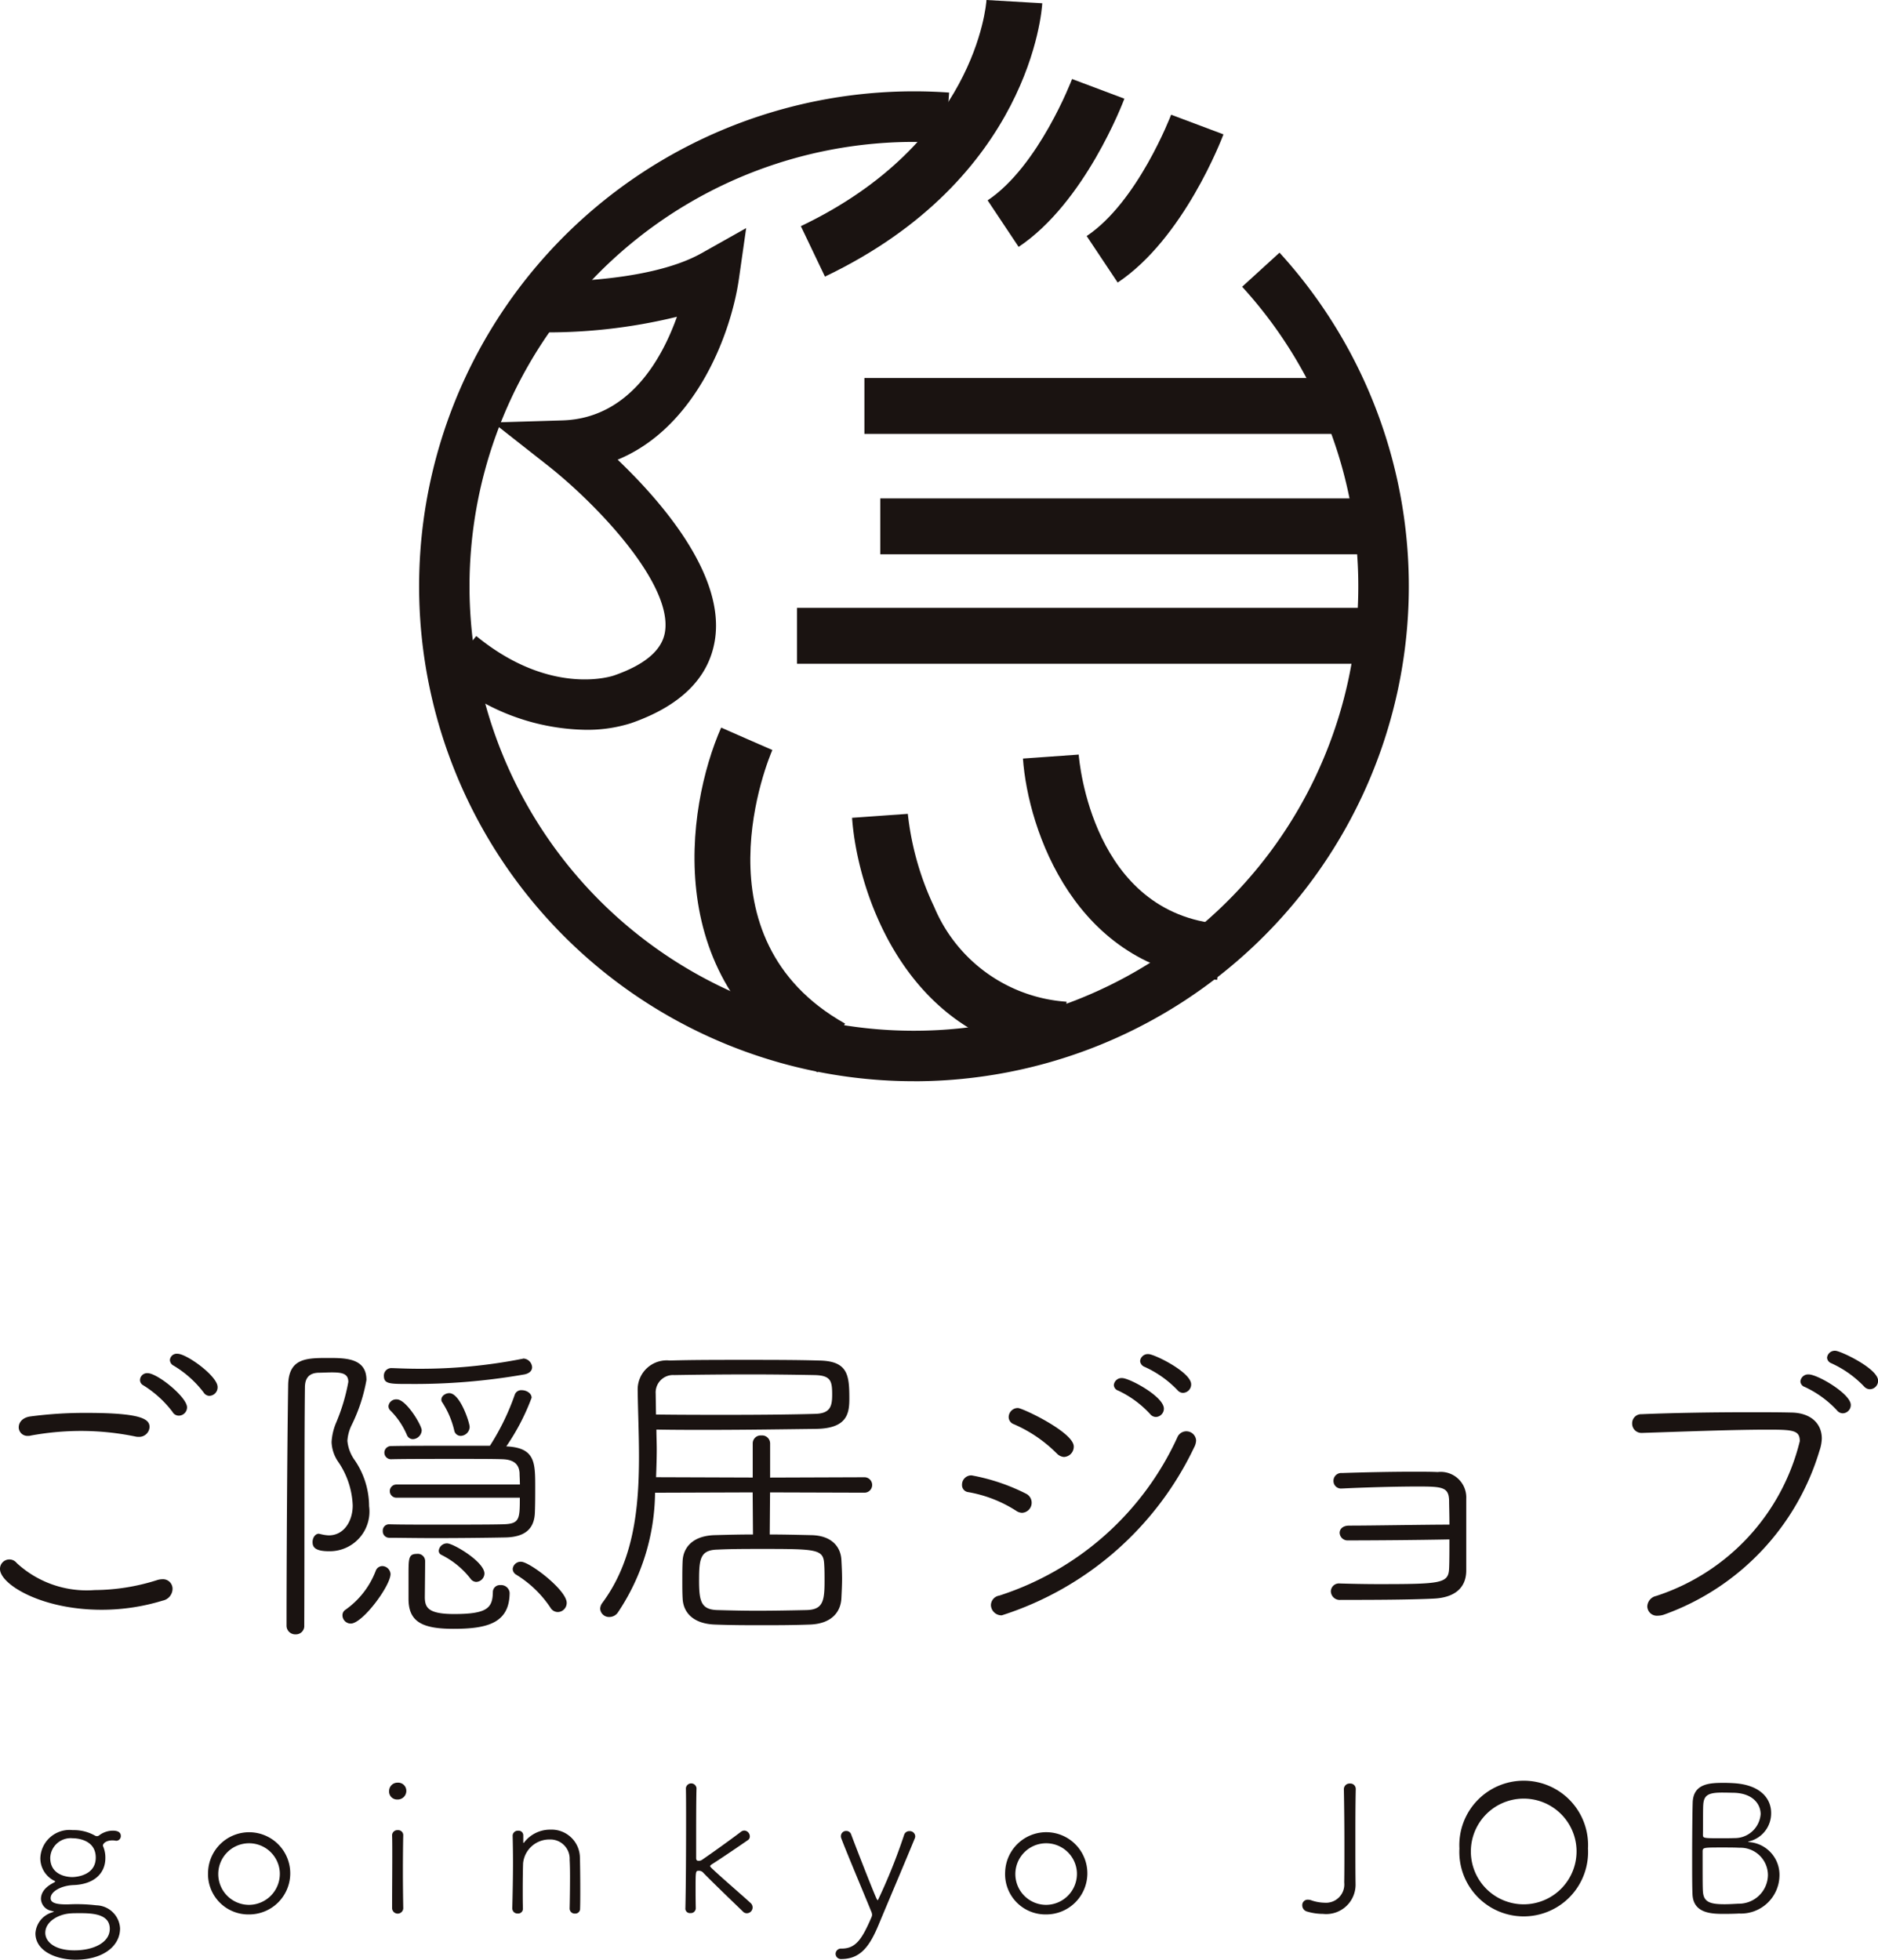 <svg xmlns="http://www.w3.org/2000/svg" width="90.437" height="94.368" viewBox="0 0 90.437 94.368">
  <g id="グループ_143" data-name="グループ 143" transform="translate(-191 -1294)">
    <g id="グループ_52" data-name="グループ 52" transform="translate(211.168 1294)">
      <path id="パス_48" data-name="パス 48" d="M531.684,260.05a23.833,23.833,0,1,1,1.678-47.606l-.174,2.43a21.4,21.4,0,1,0,14.285,6.92l1.8-1.642a23.836,23.836,0,0,1-17.587,39.9Z" transform="translate(-507.824 -207.986)" fill="#1a1311"/>
      <path id="パス_49" data-name="パス 49" d="M516.6,247.358a10.6,10.6,0,0,1-6.765-2.63l1.543-1.885c3.617,2.96,6.6,1.91,6.632,1.9,1.489-.518,2.307-1.216,2.453-2.083.387-2.31-3.259-6.152-5.647-8.032l-2.63-2.068,3.344-.1c3.184-.1,4.772-2.919,5.511-4.99a26.208,26.208,0,0,1-6.85.744l.083-2.434c.053,0,5.235.157,7.95-1.371l2.151-1.21-.349,2.443c-.371,2.6-2.045,7.146-5.84,8.709,2.134,2.037,5.2,5.58,4.678,8.715-.3,1.811-1.661,3.148-4.033,3.973A6.952,6.952,0,0,1,516.6,247.358Z" transform="translate(-508.61 -212.216)" fill="#1a1311"/>
      <path id="パス_50" data-name="パス 50" d="M539.207,218.478l-1.16-2.429c8.388-4,8.921-10.611,8.939-10.89l2.686.156C549.654,205.658,549.093,213.76,539.207,218.478Z" transform="translate(-519.649 -205.159)" fill="#1a1311"/>
      <path id="パス_51" data-name="パス 51" d="M554.315,219.494l-1.493-2.24c2.46-1.64,4.051-5.8,4.067-5.843l2.519.947C559.332,212.562,557.5,217.369,554.315,219.494Z" transform="translate(-525.43 -207.606)" fill="#1a1311"/>
      <path id="パス_52" data-name="パス 52" d="M562.152,222.316l-1.493-2.24c2.461-1.64,4.051-5.8,4.067-5.842l2.52.946C567.169,215.384,565.339,220.191,562.152,222.316Z" transform="translate(-528.497 -208.71)" fill="#1a1311"/>
      <rect id="長方形_180" data-name="長方形 180" width="23.282" height="2.691" transform="translate(21.458 18.202)" fill="#1a1311"/>
      <rect id="長方形_181" data-name="長方形 181" width="23.855" height="2.691" transform="translate(22.222 24)" fill="#1a1311"/>
      <rect id="長方形_182" data-name="長方形 182" width="27.862" height="2.691" transform="translate(18.214 29.271)" fill="#1a1311"/>
      <path id="パス_53" data-name="パス 53" d="M535.561,279.315c-7.575-4.258-6.35-12.721-4.644-16.6l2.464,1.083-1.232-.542,1.233.539c-.16.368-3.833,9.054,3.5,13.173Z" transform="translate(-516.357 -227.679)" fill="#1a1311"/>
      <path id="パス_54" data-name="パス 54" d="M552.214,281.262c-7.394-.59-9.849-7.8-10.115-11.537l2.685-.191-1.342.1,1.342-.1a13.944,13.944,0,0,0,1.271,4.484,7.464,7.464,0,0,0,6.374,4.564Z" transform="translate(-521.235 -230.345)" fill="#1a1311"/>
      <path id="パス_55" data-name="パス 55" d="M564.971,275.694c-6.839-.545-9.109-7.208-9.354-10.655l2.685-.191-1.342.1,1.342-.1c.024.313.653,7.669,6.884,8.166Z" transform="translate(-526.524 -228.512)" fill="#1a1311"/>
    </g>
    <g id="グループ_53" data-name="グループ 53" transform="translate(191 1359.043)">
      <path id="パス_56" data-name="パス 56" d="M479.584,324.572c-2.912,0-4.891-1.235-4.891-1.963a.451.451,0,0,1,.807-.285,4.971,4.971,0,0,0,3.751,1.3,10.1,10.1,0,0,0,2.991-.475.88.88,0,0,1,.27-.047.46.46,0,0,1,.49.474.587.587,0,0,1-.474.555A10.011,10.011,0,0,1,479.584,324.572Zm1.788-8.326a.587.587,0,0,1-.158-.016,13.015,13.015,0,0,0-2.644-.269,13.434,13.434,0,0,0-2.39.222.438.438,0,0,1-.142.016.417.417,0,0,1-.443-.411c0-.222.158-.459.538-.522a20.027,20.027,0,0,1,2.723-.174c2.659,0,3.039.3,3.039.681A.5.5,0,0,1,481.372,316.246Zm1.63-1.2a5.2,5.2,0,0,0-1.408-1.282.287.287,0,0,1-.158-.253.342.342,0,0,1,.364-.332c.475,0,1.9,1.155,1.9,1.646a.4.4,0,0,1-.4.4A.344.344,0,0,1,483,315.043Zm1.488-.95a5.115,5.115,0,0,0-1.441-1.282.315.315,0,0,1-.174-.269.33.33,0,0,1,.365-.3c.443,0,1.931,1.076,1.931,1.6a.41.41,0,0,1-.4.427A.337.337,0,0,1,484.491,314.094Z" transform="translate(-474.693 -312.1)" fill="#1a1311"/>
      <path id="パス_57" data-name="パス 57" d="M499.391,312.58c.839,0,1.82.016,1.82,1.06a8.064,8.064,0,0,1-.712,2.168,2.022,2.022,0,0,0-.206.76,1.893,1.893,0,0,0,.364.95,3.95,3.95,0,0,1,.681,2.2,1.911,1.911,0,0,1-1.931,2.168c-.7,0-.791-.222-.791-.443,0-.206.127-.4.3-.4.031,0,.047.016.078.016a1.864,1.864,0,0,0,.4.063c.744,0,1.155-.7,1.155-1.44a3.969,3.969,0,0,0-.7-2.105,1.776,1.776,0,0,1-.317-.95,2.781,2.781,0,0,1,.206-.9,9.3,9.3,0,0,0,.6-1.994c0-.4-.3-.459-.791-.459-.222,0-.475.016-.65.016-.459.016-.649.269-.649.712-.032,2.627-.016,7.676-.032,11.459a.4.4,0,0,1-.411.427.419.419,0,0,1-.443-.427c0-2.929.032-8.531.079-11.6C497.476,312.58,498.33,312.58,499.391,312.58Zm.665,12.393a.309.309,0,0,1,.142-.268,4.062,4.062,0,0,0,1.457-1.868.344.344,0,0,1,.316-.237.41.41,0,0,1,.4.38c0,.569-1.345,2.389-1.916,2.389A.4.4,0,0,1,500.056,324.973Zm2.579-5.666a.317.317,0,0,1,0-.633H508.6c0-.222-.016-.411-.016-.554-.031-.491-.363-.649-.822-.665-.4-.016-1.235-.016-2.153-.016-1.235,0-2.611,0-3.2.016a.317.317,0,1,1,0-.633c.617-.016,2.009-.016,3.292-.016h1.456a11.557,11.557,0,0,0,1.2-2.469.33.33,0,0,1,.332-.206c.222,0,.475.142.475.364a10.714,10.714,0,0,1-1.219,2.342c1.393.063,1.393.776,1.393,1.963,0,.412,0,.823-.015,1.187-.016.807-.459,1.219-1.44,1.235-.776.016-2.153.032-3.4.032-.871,0-1.693-.016-2.169-.016a.311.311,0,0,1-.317-.332.3.3,0,0,1,.3-.317h.016c.523.016,1.393.016,2.311.016,1.251,0,2.564,0,3.134-.016.822-.016.839-.222.839-1.282Zm.539-5.476c-.886,0-1.124-.016-1.124-.4a.361.361,0,0,1,.38-.364h.032c.4.016.822.032,1.25.032a25.261,25.261,0,0,0,4.986-.475c.032,0,.047-.016.079-.016a.442.442,0,0,1,.411.412c0,.158-.1.285-.349.348A30.609,30.609,0,0,1,503.174,313.83Zm-.016,2.453a3.73,3.73,0,0,0-.807-1.187.286.286,0,0,1-.079-.206.372.372,0,0,1,.4-.317c.459,0,1.2,1.25,1.2,1.488a.447.447,0,0,1-.427.427A.313.313,0,0,1,503.158,316.284Zm2.248,9.338c-1.5,0-2.169-.332-2.169-1.44v-1.155c0-.791,0-1.013.4-1.013a.351.351,0,0,1,.4.333c0,.443-.015,1.614-.015,1.788.015.458.158.775,1.408.775,1.583,0,1.852-.284,1.868-1.044a.337.337,0,0,1,.365-.349.41.41,0,0,1,.443.365C508.1,325.337,507.052,325.622,505.406,325.622Zm.822-2.406a4.053,4.053,0,0,0-1.408-1.155.217.217,0,0,1-.127-.206.4.4,0,0,1,.4-.348c.3,0,1.8.886,1.8,1.456a.414.414,0,0,1-.4.4A.355.355,0,0,1,506.228,323.216Zm-.791-7.154a4.266,4.266,0,0,0-.585-1.361.19.19,0,0,1-.032-.127c0-.158.189-.3.38-.3.522,0,.981,1.424.981,1.63a.446.446,0,0,1-.427.427A.317.317,0,0,1,505.437,316.062Zm4.638,8.547a5.311,5.311,0,0,0-1.662-1.6.331.331,0,0,1-.159-.269.385.385,0,0,1,.4-.348c.412,0,2.2,1.362,2.2,1.979a.439.439,0,0,1-.427.443A.415.415,0,0,1,510.075,324.609Z" transform="translate(-483.564 -312.232)" fill="#1a1311"/>
      <path id="パス_58" data-name="パス 58" d="M530.352,319.114l-.016,2.026c.633,0,1.3.016,1.995.032,1.013.016,1.424.586,1.456,1.187.016.3.032.6.032.918,0,.3-.016.6-.032.934-.031.649-.459,1.235-1.535,1.267-.855.031-1.583.031-2.311.031-.712,0-1.408,0-2.232-.031-1.045-.032-1.535-.57-1.567-1.251-.016-.269-.016-.538-.016-.807,0-.365,0-.7.016-1.013.032-.618.46-1.2,1.535-1.235.6-.016,1.219-.032,1.852-.032l-.015-2.026-4.7.016a10.523,10.523,0,0,1-1.788,5.762.5.5,0,0,1-.411.221.424.424,0,0,1-.443-.4.5.5,0,0,1,.095-.268c1.519-2.042,1.773-4.543,1.773-7.06,0-1.06-.047-2.121-.063-3.165v-.032a1.4,1.4,0,0,1,1.551-1.424c1.013-.032,2.279-.032,3.562-.032,1.266,0,2.564,0,3.608.032,1.409.016,1.472.7,1.472,1.852,0,.744-.142,1.424-1.63,1.44-1.393.016-3.308.047-5.255.047-.807,0-1.63,0-2.406-.016,0,.317.016.633.016.95,0,.443-.016.886-.032,1.345l4.654.016v-1.646a.382.382,0,0,1,.411-.38.387.387,0,0,1,.427.38V318.4l4.542-.016a.372.372,0,1,1,0,.744Zm-5.493-3.751c1.109.016,2.295.016,3.45.016,1.63,0,3.15-.016,4.21-.047.745-.016.824-.38.824-.934,0-.649-.064-.918-.855-.934-.887-.016-1.978-.032-3.087-.032-1.345,0-2.691.016-3.656.032a.839.839,0,0,0-.9.9v.047Zm2.074,7.945c0,1.029.078,1.457.9,1.472.586.016,1.219.032,1.884.032.791,0,1.614-.016,2.373-.032.792-.015.886-.4.886-1.377,0-.285,0-.57-.015-.791-.032-.76-.285-.776-2.991-.776-.745,0-1.488,0-2.137.032C527.012,321.884,526.934,322.28,526.934,323.309Z" transform="translate(-493.269 -312.293)" fill="#1a1311"/>
      <path id="パス_59" data-name="パス 59" d="M553.882,318.995a.485.485,0,0,1-.191.918.512.512,0,0,1-.285-.095,6.224,6.224,0,0,0-2.31-.9.34.34,0,0,1-.3-.348.448.448,0,0,1,.459-.459A9.55,9.55,0,0,1,553.882,318.995Zm-1.172,5.856a.511.511,0,0,1-.522-.491.474.474,0,0,1,.4-.459,14.228,14.228,0,0,0,8.595-7.66.47.47,0,0,1,.886.19.773.773,0,0,1-.095.332A15.476,15.476,0,0,1,552.71,324.851Zm2.644-7.8a6.608,6.608,0,0,0-2.074-1.409.366.366,0,0,1-.237-.332.442.442,0,0,1,.443-.443c.222,0,2.691,1.171,2.691,1.852a.494.494,0,0,1-.475.506A.522.522,0,0,1,555.354,317.048Zm4.494-1.9a4.933,4.933,0,0,0-1.535-1.124.294.294,0,0,1-.206-.269.374.374,0,0,1,.4-.332c.349,0,2.01.886,2.01,1.472a.4.4,0,0,1-.38.4A.36.36,0,0,1,559.848,315.149Zm1.314-1.155a5.1,5.1,0,0,0-1.568-1.108.331.331,0,0,1-.221-.285.374.374,0,0,1,.4-.332c.284,0,2.057.87,2.057,1.456a.405.405,0,0,1-.4.411A.354.354,0,0,1,561.162,313.993Z" transform="translate(-504.469 -312.11)" fill="#1a1311"/>
      <path id="パス_60" data-name="パス 60" d="M580.41,326.958c.506.015,1.155.031,1.82.031,3.055,0,3.4-.031,3.435-.743.016-.3.016-.839.016-1.409-1.567.032-3.783.047-4.875.047a.381.381,0,0,1-.411-.364c0-.174.142-.348.459-.348,1.124,0,3.688-.047,4.828-.047,0-.491-.016-.918-.016-1.155-.016-.649-.317-.681-1.5-.681-1.124,0-2.659.047-3.625.095h-.032a.363.363,0,0,1-.411-.364.374.374,0,0,1,.411-.38c.934-.032,2.311-.063,3.435-.063.443,0,.839,0,1.171.016a1.231,1.231,0,0,1,1.377,1.282v3.482c-.015.886-.648,1.283-1.551,1.329-1.25.063-3.292.063-4.494.063a.427.427,0,0,1-.475-.411.389.389,0,0,1,.427-.38Z" transform="translate(-515.883 -315.752)" fill="#1a1311"/>
      <path id="パス_61" data-name="パス 61" d="M604.268,315.965a.448.448,0,0,1-.459-.459.435.435,0,0,1,.459-.443c1.472-.063,3.419-.095,5.144-.095.745,0,1.457,0,2.073.016.918.016,1.457.522,1.457,1.25a1.989,1.989,0,0,1-.111.586,12.063,12.063,0,0,1-7.455,7.882.935.935,0,0,1-.332.063.46.46,0,0,1-.506-.443.537.537,0,0,1,.427-.506,10.446,10.446,0,0,0,6.917-7.455c0-.522-.317-.554-1.536-.554-1.678,0-4.114.095-6.062.158Zm9.4-1.092a4.989,4.989,0,0,0-1.551-1.124.294.294,0,0,1-.205-.269.373.373,0,0,1,.4-.332c.427,0,2.026.934,2.026,1.472a.4.4,0,0,1-.38.4A.361.361,0,0,1,613.669,314.873Zm1.3-1.155a5.092,5.092,0,0,0-1.567-1.108.31.31,0,0,1-.206-.269.373.373,0,0,1,.4-.332c.238,0,2.058.855,2.058,1.44a.406.406,0,0,1-.4.412A.383.383,0,0,1,614.968,313.717Z" transform="translate(-525.211 -312.008)" fill="#1a1311"/>
    </g>
    <g id="グループ_54" data-name="グループ 54" transform="translate(192.711 1379.824)">
      <path id="パス_62" data-name="パス 62" d="M479.295,349.928a2.065,2.065,0,0,1,1.057.256.208.208,0,0,0,.111.034.165.165,0,0,0,.1-.034,1.1,1.1,0,0,1,.656-.23c.341,0,.392.145.392.256a.222.222,0,0,1-.222.231c-.016,0-.042-.009-.06-.009a.734.734,0,0,0-.136-.009c-.281,0-.443.146-.443.247a.215.215,0,0,0,.017.06,1.358,1.358,0,0,1,.1.545c0,.742-.555,1.27-1.552,1.3-.563.026-1.084.3-1.084.631,0,.273.41.3.819.3a7.926,7.926,0,0,1,1.382.043,1.172,1.172,0,0,1,1.143,1.109c0,.861-.827,1.51-2.14,1.51-.93,0-1.936-.41-1.936-1.271a1.126,1.126,0,0,1,.8-1.006c.059-.026.094-.034.094-.042s-.051-.009-.128-.035a.614.614,0,0,1-.5-.571c0-.17.06-.5.6-.776.06-.034.086-.051.086-.068s-.051-.034-.111-.068a1.214,1.214,0,0,1-.605-1.049,1.406,1.406,0,0,1,1.543-1.356Zm.289,4c-.136,0-.273,0-.383.009-.588.033-1.227.392-1.227.937,0,.4.409.844,1.406.844.887,0,1.7-.358,1.7-1.04C481.077,353.936,480.182,353.927,479.584,353.927Zm-.281-3.607a.985.985,0,0,0-1.091.938c0,.93.989.93,1.066.93.111,0,1.126-.043,1.126-.938S479.44,350.32,479.3,350.32Z" transform="translate(-477.504 -347.626)" fill="#1a1311"/>
      <path id="パス_63" data-name="パス 63" d="M491.154,351.924a1.979,1.979,0,1,1,1.969,2.047A1.941,1.941,0,0,1,491.154,351.924Zm3.453,0a1.483,1.483,0,1,0-1.484,1.586A1.493,1.493,0,0,0,494.607,351.924Z" transform="translate(-482.845 -347.609)" fill="#1a1311"/>
      <path id="パス_64" data-name="パス 64" d="M505.876,346.984a.382.382,0,0,1-.4-.418.4.4,0,0,1,.41-.392.392.392,0,0,1,.418.392A.414.414,0,0,1,505.876,346.984Zm.281,5.227a.269.269,0,0,1-.538,0c0-.724.009-1.722.009-2.515,0-.4,0-.75-.009-.989V348.7a.252.252,0,0,1,.273-.239.242.242,0,0,1,.264.23v.008c-.009.359-.017,1.057-.017,1.791,0,.605.009,1.236.017,1.714Z" transform="translate(-488.448 -346.157)" fill="#1a1311"/>
      <path id="パス_65" data-name="パス 65" d="M517.982,353.694c.009-.358.018-1.023.018-1.56,0-.349-.009-.648-.018-.785a.93.93,0,0,0-.955-.981,1.27,1.27,0,0,0-1.287,1.143c-.009.264-.018.734-.018,1.322,0,.273,0,.554.009.861v.009a.228.228,0,0,1-.247.23.249.249,0,0,1-.264-.239v-.009c.017-.69.034-1.483.034-2.208,0-.477-.008-.92-.017-1.3v-.009a.25.25,0,0,1,.273-.222.221.221,0,0,1,.239.23v.324a.05.05,0,0,0,.008.034.047.047,0,0,0,.035-.026,1.576,1.576,0,0,1,1.261-.614,1.366,1.366,0,0,1,1.424,1.364c.008.273.017.9.017,1.492,0,.359,0,.708-.009.938a.232.232,0,0,1-.247.248.242.242,0,0,1-.256-.239Z" transform="translate(-492.261 -347.615)" fill="#1a1311"/>
      <path id="パス_66" data-name="パス 66" d="M528.912,352.25c.026-1.1.034-2.788.034-4.135,0-.674,0-1.263-.009-1.655a.257.257,0,0,1,.511,0v.009c-.017.6-.017,1.689-.017,2.464v.9c0,.094.043.128.128.128a.294.294,0,0,0,.17-.06c.521-.358,1.365-.964,1.859-1.339a.275.275,0,0,1,.163-.06.28.28,0,0,1,.264.281.2.2,0,0,1-.093.179c-.52.359-1.271.87-1.74,1.168-.05.035-.076.06-.076.085s.026.051.068.094c.443.426,1.586,1.407,1.876,1.68a.284.284,0,0,1,.1.222.281.281,0,0,1-.273.273.248.248,0,0,1-.188-.077c-.264-.256-1.518-1.459-1.91-1.868a.273.273,0,0,0-.238-.1c-.137,0-.137.06-.137.878,0,.23,0,.52.009.92a.237.237,0,0,1-.256.239.22.22,0,0,1-.247-.213Z" transform="translate(-497.618 -346.179)" fill="#1a1311"/>
      <path id="パス_67" data-name="パス 67" d="M541.069,356.163a.256.256,0,0,1-.273-.256.26.26,0,0,1,.29-.247c.691,0,.989-.469,1.441-1.518a.3.3,0,0,0,.026-.111.422.422,0,0,0-.043-.163c-.264-.656-1.228-2.941-1.441-3.522a.27.27,0,0,1-.017-.111.247.247,0,0,1,.256-.239.243.243,0,0,1,.239.17c.212.572.955,2.481,1.2,3.044.034.077.06.119.086.119a27.4,27.4,0,0,0,1.261-3.138.258.258,0,0,1,.256-.187.261.261,0,0,1,.281.247.294.294,0,0,1-.026.111c-.418,1.023-1.194,2.848-1.714,4.093C542.451,355.532,542.007,356.163,541.069,356.163Z" transform="translate(-502.268 -347.653)" fill="#1a1311"/>
      <path id="パス_68" data-name="パス 68" d="M554.208,351.924a1.98,1.98,0,1,1,1.97,2.047A1.941,1.941,0,0,1,554.208,351.924Zm3.454,0a1.483,1.483,0,1,0-1.484,1.586A1.493,1.493,0,0,0,557.662,351.924Z" transform="translate(-507.515 -347.609)" fill="#1a1311"/>
      <path id="パス_69" data-name="パス 69" d="M580.29,346.508c-.018.768-.018,1.68-.018,2.558,0,.716,0,1.407.008,1.961v.026a1.415,1.415,0,0,1-1.569,1.467,2.68,2.68,0,0,1-.758-.111.311.311,0,0,1-.239-.3.26.26,0,0,1,.273-.273.524.524,0,0,1,.153.026,2,2,0,0,0,.639.119.882.882,0,0,0,.955-.972c.009-.511.009-1.126.009-1.773,0-.913-.009-1.885-.026-2.712v-.008a.273.273,0,0,1,.29-.273.258.258,0,0,1,.282.256Z" transform="translate(-516.713 -346.184)" fill="#1a1311"/>
      <path id="パス_70" data-name="パス 70" d="M590.146,349.335a3.1,3.1,0,1,1,6.191,0,3.1,3.1,0,1,1-6.191,0Zm5.637,0a2.545,2.545,0,1,0-2.541,2.686A2.55,2.55,0,0,0,595.783,349.335Z" transform="translate(-521.577 -346.146)" fill="#1a1311"/>
      <path id="パス_71" data-name="パス 71" d="M610.816,352.48c-.145.009-.452.018-.717.018-.6,0-1.483-.018-1.526-.938-.017-.359-.017-1-.017-1.68,0-1.032.009-2.191.026-2.737.026-.947.861-.955,1.527-.955.179,0,.349.009.469.017,1.3.085,1.782.768,1.782,1.432a1.386,1.386,0,0,1-1.014,1.356c-.068.017-.1.026-.1.035a.943.943,0,0,0,.1.016,1.58,1.58,0,0,1,1.415,1.629A1.855,1.855,0,0,1,610.816,352.48Zm-.8-3.18c-.93,0-.956,0-.956.2,0,1.441,0,1.765.018,1.953.043.486.366.58,1.04.58.23,0,.477-.017.673-.026a1.4,1.4,0,0,0,1.415-1.381,1.324,1.324,0,0,0-1.373-1.313C610.6,349.3,610.3,349.3,610.015,349.3Zm.486-2.635c-.026,0-.273-.008-.511-.008-.657,0-.87.128-.9.58-.016.213-.008.938-.016,1.449,0,.162.026.17.81.17.265,0,.537,0,.7-.008a1.248,1.248,0,0,0,1.27-1.16C611.847,347.169,611.43,346.665,610.5,346.665Z" transform="translate(-528.78 -346.162)" fill="#1a1311"/>
    </g>
  </g>
</svg>
